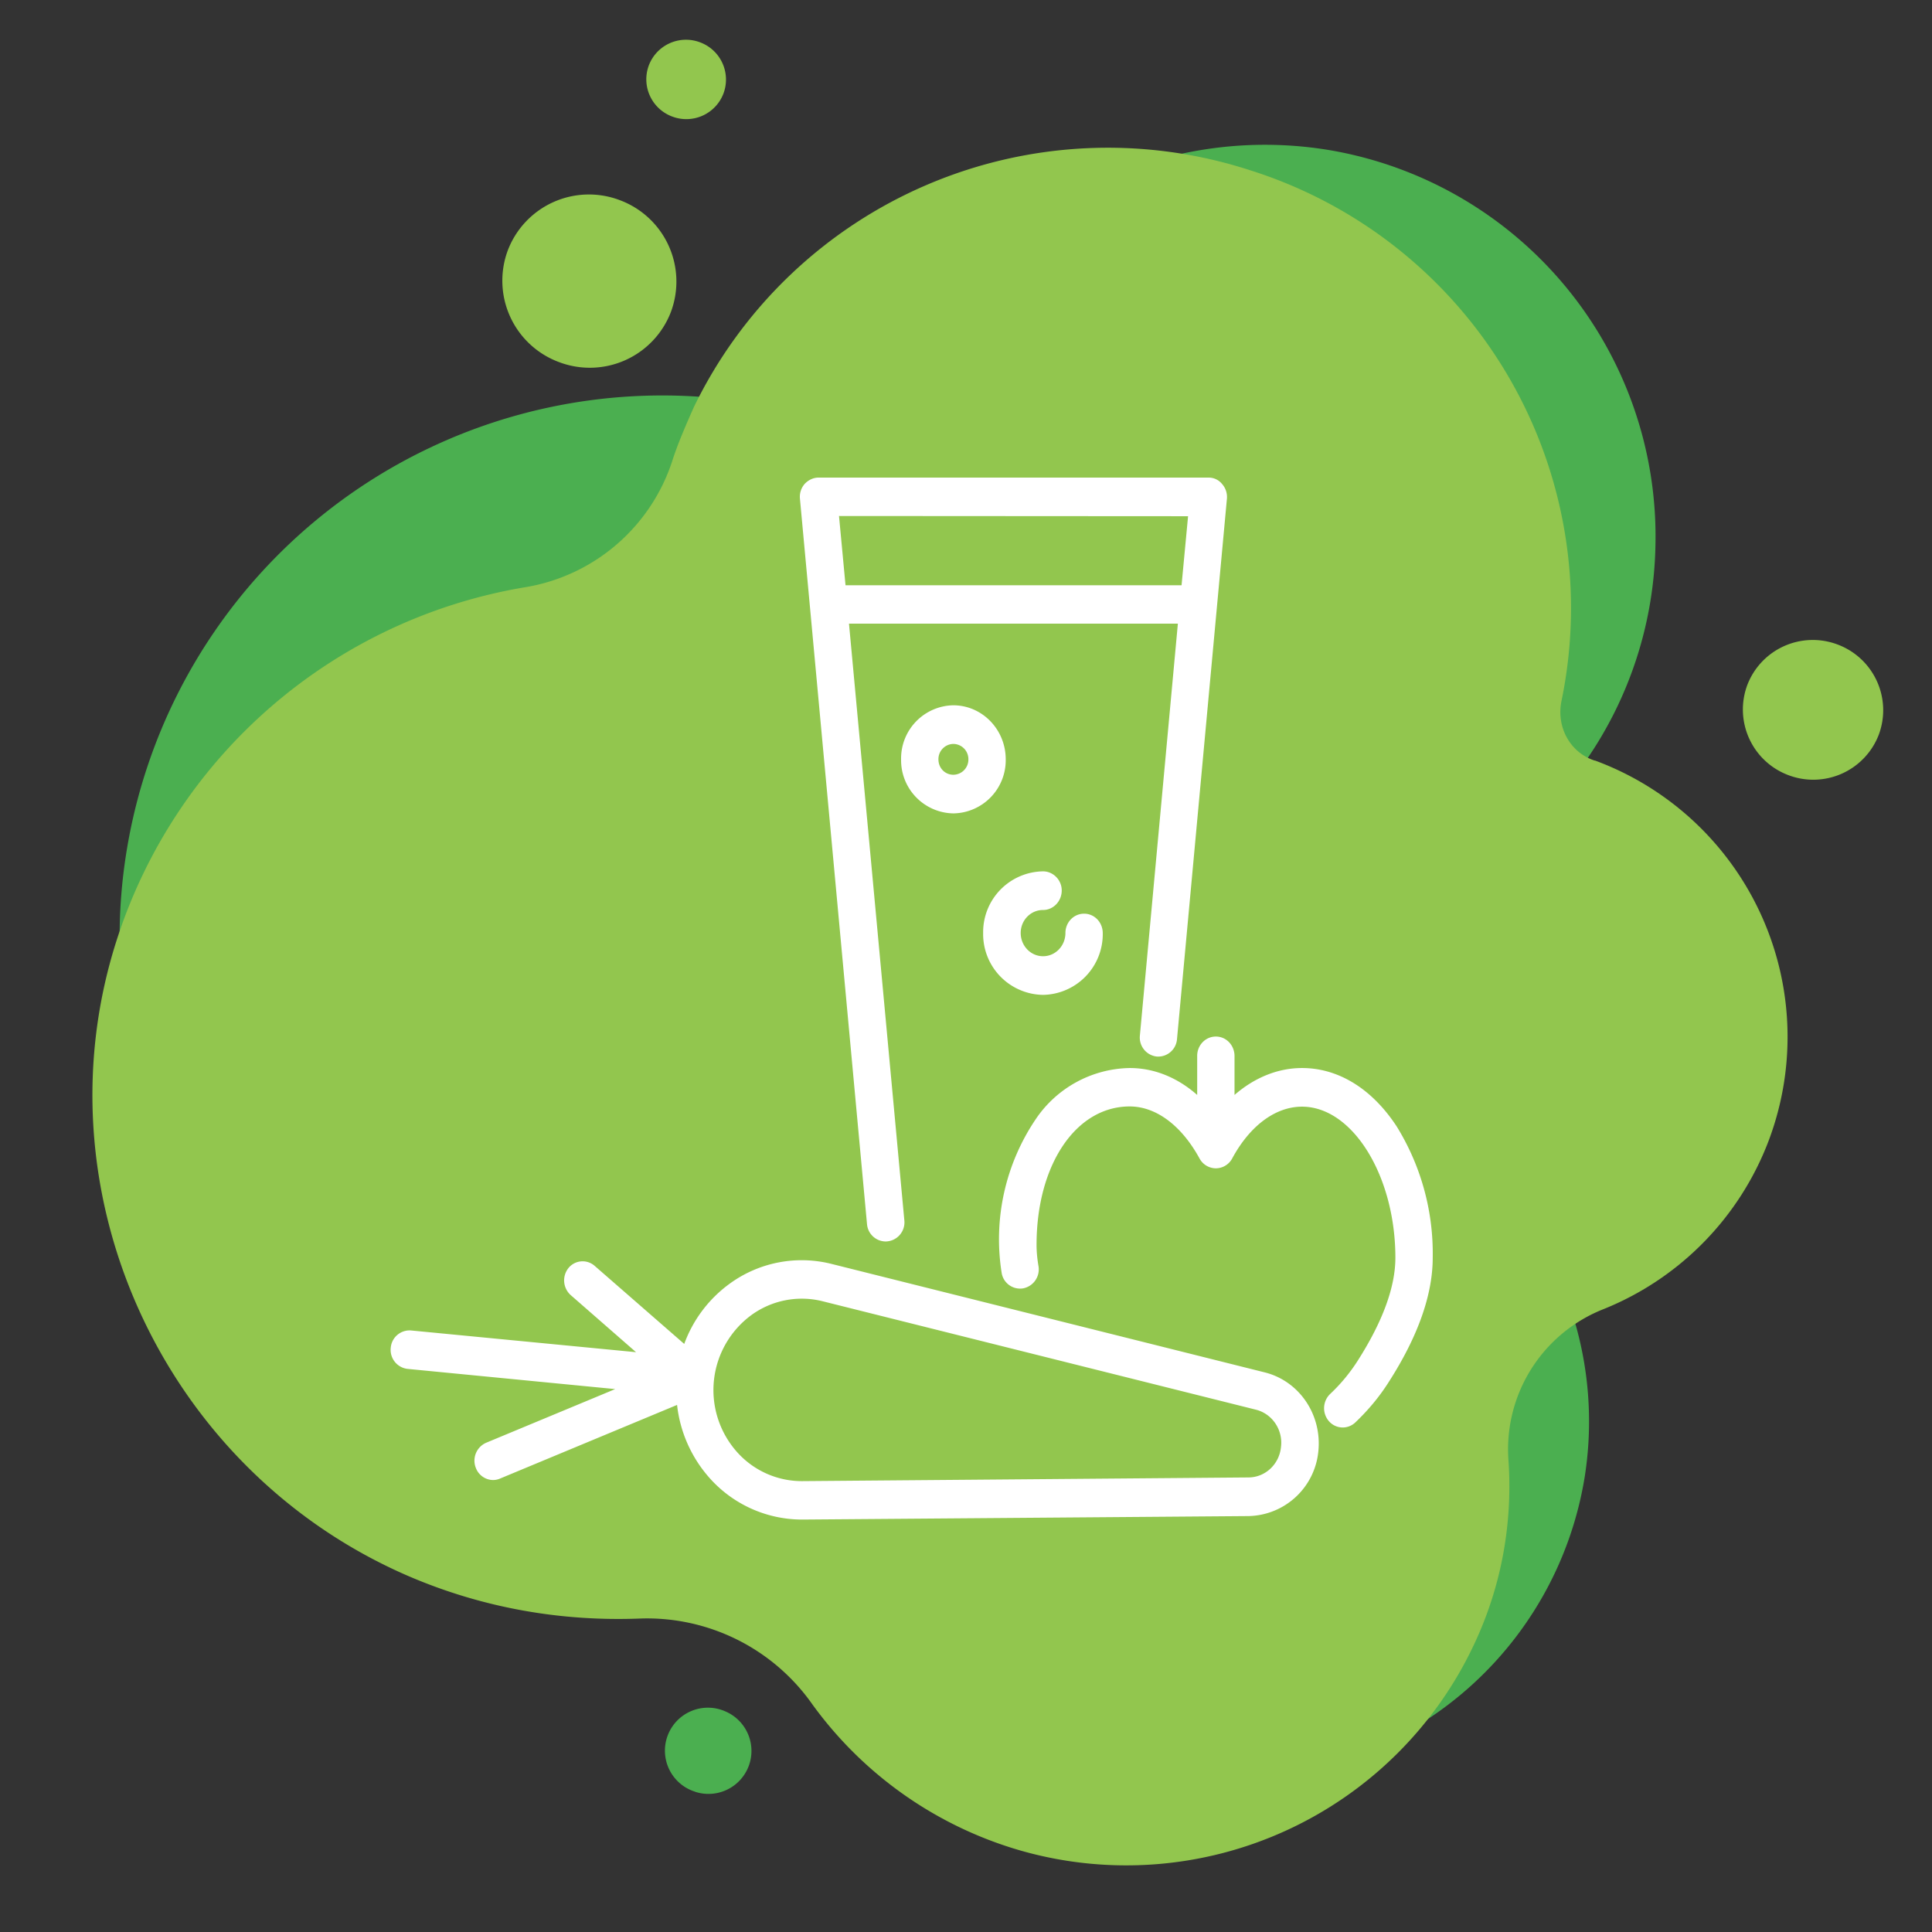 <svg xmlns="http://www.w3.org/2000/svg" xmlns:xlink="http://www.w3.org/1999/xlink" width="89" height="89" viewBox="0 0 89 89"><rect x="0" y="0" width="89" height="89" fill="#333333" stroke="none"/><defs><path id="a" d="M1002.03 4246.54a1.98 1.98 0 1 1 1.39-3.7 1.98 1.98 0 0 1-1.4 3.7zm44.23-57.43a17.96 17.96 0 0 1-3.19 9.91 6.8 6.8 0 0 0-.3 7.31 7.13 7.13 0 0 1-1.48 8.93 4.01 4.01 0 0 0-.78 5.22 16.4 16.4 0 0 1 2.5 11.5 16.5 16.5 0 0 1-16.62 13.92 16.3 16.3 0 0 1-14.36-9.33 8.25 8.25 0 0 0-8.55-4.54 25.03 25.03 0 0 1-27.94-26.08 25 25 0 0 1 28.22-23.52c3.84.5 7.6-1.13 9.85-4.27a18.1 18.1 0 0 1 17.6-7.25 18.05 18.05 0 0 1 15.05 18.2z"/><path id="b" d="M1041.93 4196.3c-.24 1.2.4 2.36 1.51 2.73l.05.01a13.57 13.57 0 0 1 8 17.47 13.54 13.54 0 0 1-7.63 7.8 6.94 6.94 0 0 0-4.37 6.97c.19 2.79-.28 5.69-1.57 8.44a17.7 17.7 0 0 1-20.9 9.53 18 18 0 0 1-9.6-6.74 9.3 9.3 0 0 0-7.93-3.95c-3.57.14-7.22-.46-10.73-1.98-11.33-4.93-17.17-17.84-13.32-29.47a23.9 23.9 0 0 1 18.7-16.05 8.6 8.6 0 0 0 6.82-5.8c.26-.82.63-1.66 1-2.5a21.2 21.2 0 0 1 25.65-10.91 21.14 21.14 0 0 1 14.32 24.45zm-46.18-15.62a4 4 0 0 1-2.36-5.14 4 4 0 0 1 5.16-2.32 4 4 0 0 1 2.36 5.14 4 4 0 0 1-5.16 2.32zm5.22-11.31a1.83 1.83 0 0 1-1.08-2.36 1.83 1.83 0 0 1 2.36-1.06 1.83 1.83 0 0 1 1.08 2.35 1.83 1.83 0 0 1-2.36 1.07zm51.42 30.34a3.23 3.23 0 0 1-1.9-4.15 3.23 3.23 0 0 1 4.16-1.87 3.23 3.23 0 0 1 1.9 4.15 3.23 3.23 0 0 1-4.16 1.87z"/><path id="c" d="M1006.85 4186.97a.9.9 0 0 1 .22-.68c.17-.18.4-.29.64-.29h17.96c.24 0 .47.1.63.3a.9.9 0 0 1 .22.67l-2.3 24.9a.87.87 0 0 1-.94.8.88.88 0 0 1-.77-.96l1.75-18.98h-15.15l2.55 27.49a.88.88 0 0 1-.86.97.87.87 0 0 1-.86-.8zm1.8.8l.3 3.19h15.48l.3-3.18zm27.35 34.17c0 1.7-.68 3.63-2.03 5.73-.43.68-.95 1.3-1.54 1.86a.84.84 0 0 1-1.21-.06.91.91 0 0 1 .06-1.26 8 8 0 0 0 1.26-1.52c1.15-1.8 1.74-3.4 1.74-4.75 0-3.77-1.97-6.96-4.3-6.96-1.22 0-2.4.87-3.22 2.39a.86.86 0 0 1-.75.45.86.86 0 0 1-.75-.45c-.83-1.52-2-2.4-3.22-2.4-2.48 0-4.29 2.69-4.29 6.38 0 .3.03.63.09.98a.89.89 0 0 1-.71 1.02.86.86 0 0 1-.99-.73 9.88 9.88 0 0 1 1.57-7.06 5.33 5.33 0 0 1 4.33-2.36c1.12 0 2.19.43 3.11 1.24v-1.8c0-.49.38-.89.86-.89s.86.4.86.9v1.79c.92-.8 2-1.24 3.11-1.24 1.67 0 3.22.95 4.36 2.69a11.13 11.13 0 0 1 1.66 6.05zm-5.27 8.93a3.3 3.3 0 0 1-3.21 2.97l-20.55.16h-.04a5.7 5.7 0 0 1-4.3-1.98 6.07 6.07 0 0 1-1.44-3.3l-8.15 3.39a.83.83 0 0 1-.32.07.86.86 0 0 1-.8-.56.9.9 0 0 1 .48-1.16l5.94-2.47-9.56-.93a.88.88 0 0 1-.78-.97.87.87 0 0 1 .94-.8l10.36 1-3.01-2.63a.91.91 0 0 1-.1-1.25.84.84 0 0 1 1.2-.1l4.13 3.6a5.95 5.95 0 0 1 2.1-2.78 5.63 5.63 0 0 1 4.67-.91l19.97 5c1.6.4 2.65 1.96 2.47 3.65zm-2.87-1.93l-19.98-5a3.95 3.95 0 0 0-3.28.65 4.29 4.29 0 0 0-.7 6.24 4 4 0 0 0 3.06 1.4l20.55-.17c.77 0 1.42-.6 1.5-1.4.1-.79-.4-1.53-1.15-1.72zm-11.53-29.96a2.45 2.45 0 0 1-2.41 2.49 2.45 2.45 0 0 1-2.41-2.49 2.45 2.45 0 0 1 2.4-2.49c1.34 0 2.42 1.12 2.42 2.49zm-1.72 0a.7.7 0 0 0-.7-.71.7.7 0 0 0-.68.71c0 .4.3.71.69.71a.7.7 0 0 0 .69-.71zm.68 8a2.8 2.8 0 0 1 2.76-2.84c.47 0 .86.4.86.88 0 .5-.39.9-.86.9-.57 0-1.03.47-1.03 1.06 0 .59.46 1.07 1.03 1.07.57 0 1.03-.48 1.03-1.07 0-.49.38-.89.86-.89s.86.4.86.9a2.8 2.8 0 0 1-2.75 2.84 2.8 2.8 0 0 1-2.76-2.85z"/></defs><use fill="#4baf50" xlink:href="#a" transform="translate(-970 -4164)"/><use fill="#92c64e" xlink:href="#b" transform="translate(-970 -4164)"/><use fill="#fff" xlink:href="#c" transform="translate(-970 -4164)"/></svg>